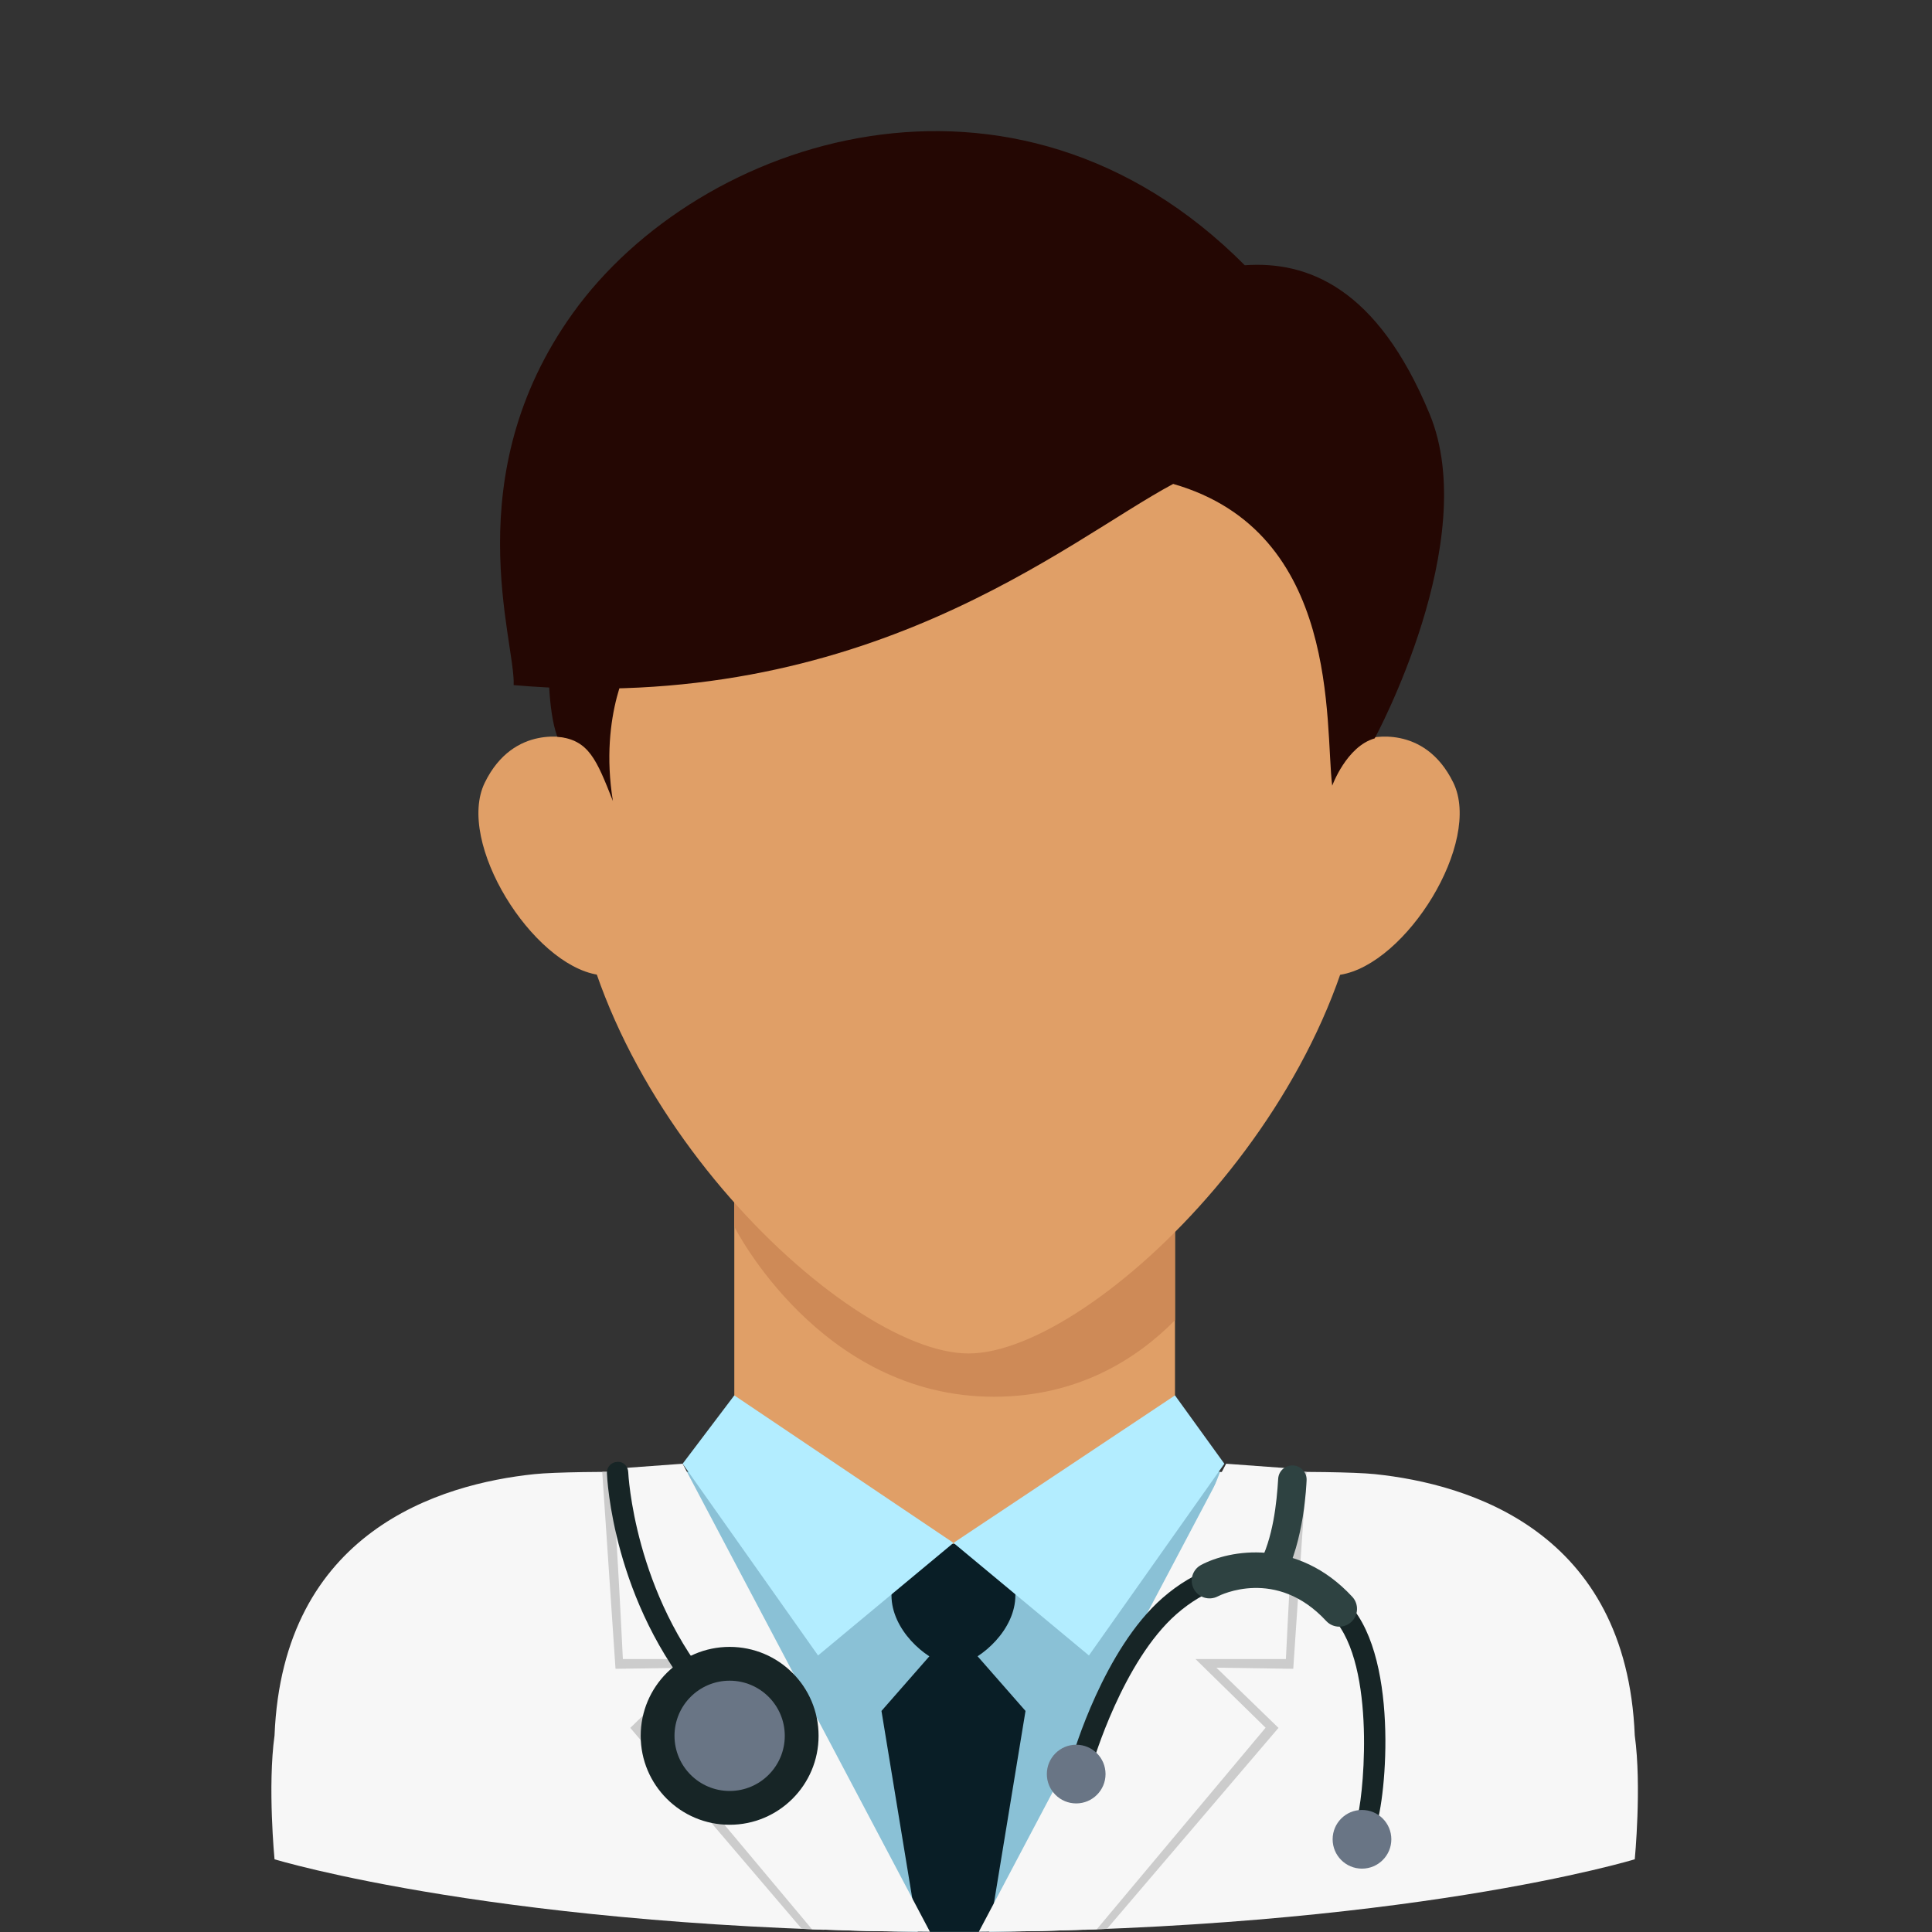 <svg enable-background="new 0 0 512 512" height="512" viewBox="0 0 512 512" width="512" xmlns="http://www.w3.org/2000/svg"><rect x="0" y="0" width="512" height="512" fill="#333333" stroke="none"/><g id="Layer_1"><g><path d="m194.597 305.318h116.789v121.227h-116.789z" fill="#e09f67"/><g><path d="m263.378 370.151c22.247 0 37.823-9.961 48.008-20.278v-44.556h-116.789v19.763c0 .001 22.631 45.071 68.781 45.071z" fill="#ce8a57"/></g><g fill="#e09f67"><path d="m259.42 70.485c-.566-.011-2.748-.027-2.754-.027s-2.188.016-2.754.027c-122.99 1.149-102.773 79.318-102.773 148.602 0 69.798 72.261 139.596 105.51 139.596h.034c33.248 0 105.51-69.798 105.51-139.596 0-69.284 20.218-147.453-102.773-148.602z"/><path d="m354.382 222.358 8.34-26.679s14.673-4.073 22.412 11.71-12.512 48.214-29.982 50.939c-4.843-12.346-.77-35.97-.77-35.97z"/><path d="m159.235 222.358-8.34-26.679s-14.673-4.073-22.412 11.71 12.512 48.214 29.982 50.939c4.843-12.346.77-35.97.77-35.97z"/></g><path d="m364.31 195.679c-7.471 2.109-11.262 12.54-11.262 12.54-2.004-16.226 2.334-67.224-42.14-79.973-28.247 15.067-81.394 61.429-174.78 53.315.495-11.59-15.341-55.285 15.647-98.518 33.527-46.775 116.994-74.178 178.106-12.749 16.527-1.159 35.071 5.795 48.979 39.407 13.909 33.612-14.55 85.978-14.55 85.978z" fill="#240703"/><path d="m167.337 174.607s-8.664 14.488-4.912 37.669c-4.361-11.011-6.365-16.215-14.73-17.04-2.677-7.265-2.295-20.629-2.295-20.629z" fill="#240703"/><path d="m433.23 459.932c-2.174-54.152-43.844-66.66-68.865-69.271-10.857-1.133-55.09-.403-55.09-.403-1.059 18.129-22.602 35.49-56.284 36.141-33.682-.651-58.123-22.108-58.123-36.141 0 0-42.393-.73-53.25.403-25.021 2.611-66.692 15.118-68.866 69.271-1.87 13.505 0 32.796 0 32.796s60.904 18.64 176.013 19.262c.857.013 7.594.013 8.451 0 115.11-.622 176.013-19.262 176.013-19.262s1.871-19.292.001-32.796z" fill="#f7f7f7"/><g><path d="m309.275 390.226c-1.059 18.129-22.602 27.853-56.284 28.504-33.682-.651-58.123-14.47-58.123-28.504 0 0-5.419-.093-12.866-.161l47.334 121.609c6.297.149 12.768.248 19.429.284.857.013 7.594.013 8.451 0 6.249-.034 12.329-.124 18.257-.258l47.868-121.641c-8.089.069-14.066.167-14.066.167z" fill="#8ac1d6"/></g><path d="m252.684 431.638-19.086 21.778 9.62 58.556h18.933l9.62-58.556z" fill="#091e26"/><path d="m269.084 422.784c0-10.148-9.551-13.648-16.396-13.661l-.001-.001c-.006 0-.013.001-.019.001s-.013-.001-.019-.001l-.001.001c-6.846.013-16.396 3.513-16.396 13.661 0 9.082 8.876 16.829 14.804 18.384.409.189 2.815.189 3.224 0 5.928-1.556 14.804-9.303 14.804-18.384z" fill="#091e26"/><path d="m252.684 408.881 58.702-39.089 13.081 18.113-35.891 50.809z" fill="#b3edff"/><path d="m252.684 408.881-58.087-39.089-13.695 18.113 35.891 50.809z" fill="#b3edff"/><path d="m163.818 390.059h-4.223l3.521 52.193 20.37-.301-16.456 15.955 45.452 53.264 5.925.254-43.082-52.715 17.928-19.995-25.153-3.821z" fill="#ccc"/><path d="m180.902 387.905-18.744 1.372s1.411 19.384 2.908 50.393h23.959l-18.58 18.192 44.726 53.401 14.611.496 16.655.174z" fill="#f7f7f7"/><path d="m342.022 390.059h4.224l-3.521 52.193-20.371-.301 16.457 15.955-45.452 53.264-5.925.254 43.082-52.715-17.929-19.995 25.154-3.821z" fill="#ccc"/><path d="m324.939 387.905 18.744 1.372s-1.411 19.384-2.908 50.393c-14.917 0-23.959 0-23.959 0l18.58 18.192-44.726 53.401-14.611.496-16.655.174z" fill="#f7f7f7"/><g><path d="m187.705 452.469c-.795 0-1.584-.331-2.143-.983-23.198-26.943-24.675-59.753-24.723-61.134-.059-1.562 1.156-2.873 2.718-2.932 1.661-.14 2.873 1.156 2.932 2.718.015.32 1.495 32.261 23.36 57.658 1.02 1.182.888 2.968-.298 3.988-.535.461-1.19.685-1.846.685z" fill="#172526"/><path d="m336.816 420.414c-.615 0-1.237-.151-1.812-.468-1.827-1.002-2.493-3.296-1.488-5.119 3.911-7.119 4.836-16.75 5.216-22.944.125-2.077 1.86-3.628 3.996-3.532 2.077.129 3.661 1.915 3.532 3.996-.059.976-.605 16.057-6.136 26.111-.686 1.249-1.978 1.956-3.308 1.956z" fill="#2e4241"/><path d="m361.804 486.41c-.622 0-1.245-.203-1.768-.619-1.219-.976-1.418-2.758-.442-3.977 1.399-3.082 5.355-37.708-5.23-51.677-4.876-6.434-11.321-10.231-18.642-10.978-8.154-.84-16.639 2.21-23.909 8.57-14.297 12.507-22.167 39.395-22.244 39.667-.431 1.495-1.996 2.361-3.502 1.933-1.499-.431-2.364-2-1.933-3.502.335-1.167 8.423-28.766 23.953-42.356 8.467-7.406 18.473-10.934 28.21-9.94 8.923.91 16.731 5.473 22.576 13.188 12.488 16.484 7.855 55.234 5.141 58.63-.56.696-1.382 1.061-2.21 1.061z" fill="#172526"/><circle cx="285.202" cy="470.147" fill="#697585" r="7.778"/><circle cx="360.94" cy="487.431" fill="#697585" r="7.778"/><path d="m354.91 431.083c-1.267 0-2.53-.508-3.458-1.51-13.24-14.308-28.107-6.839-28.737-6.511-2.294 1.186-5.145.309-6.353-1.985-1.208-2.291-.35-5.123 1.937-6.345 7.465-3.985 25.448-7.358 40.069 8.434 1.771 1.911 1.654 4.894-.254 6.662-.91.839-2.059 1.255-3.204 1.255z" fill="#2e4241"/><circle cx="193.362" cy="460.012" fill="#172526" r="23.57"/><circle cx="193.362" cy="460.012" fill="#697585" r="14.612"/></g></g></g></svg>